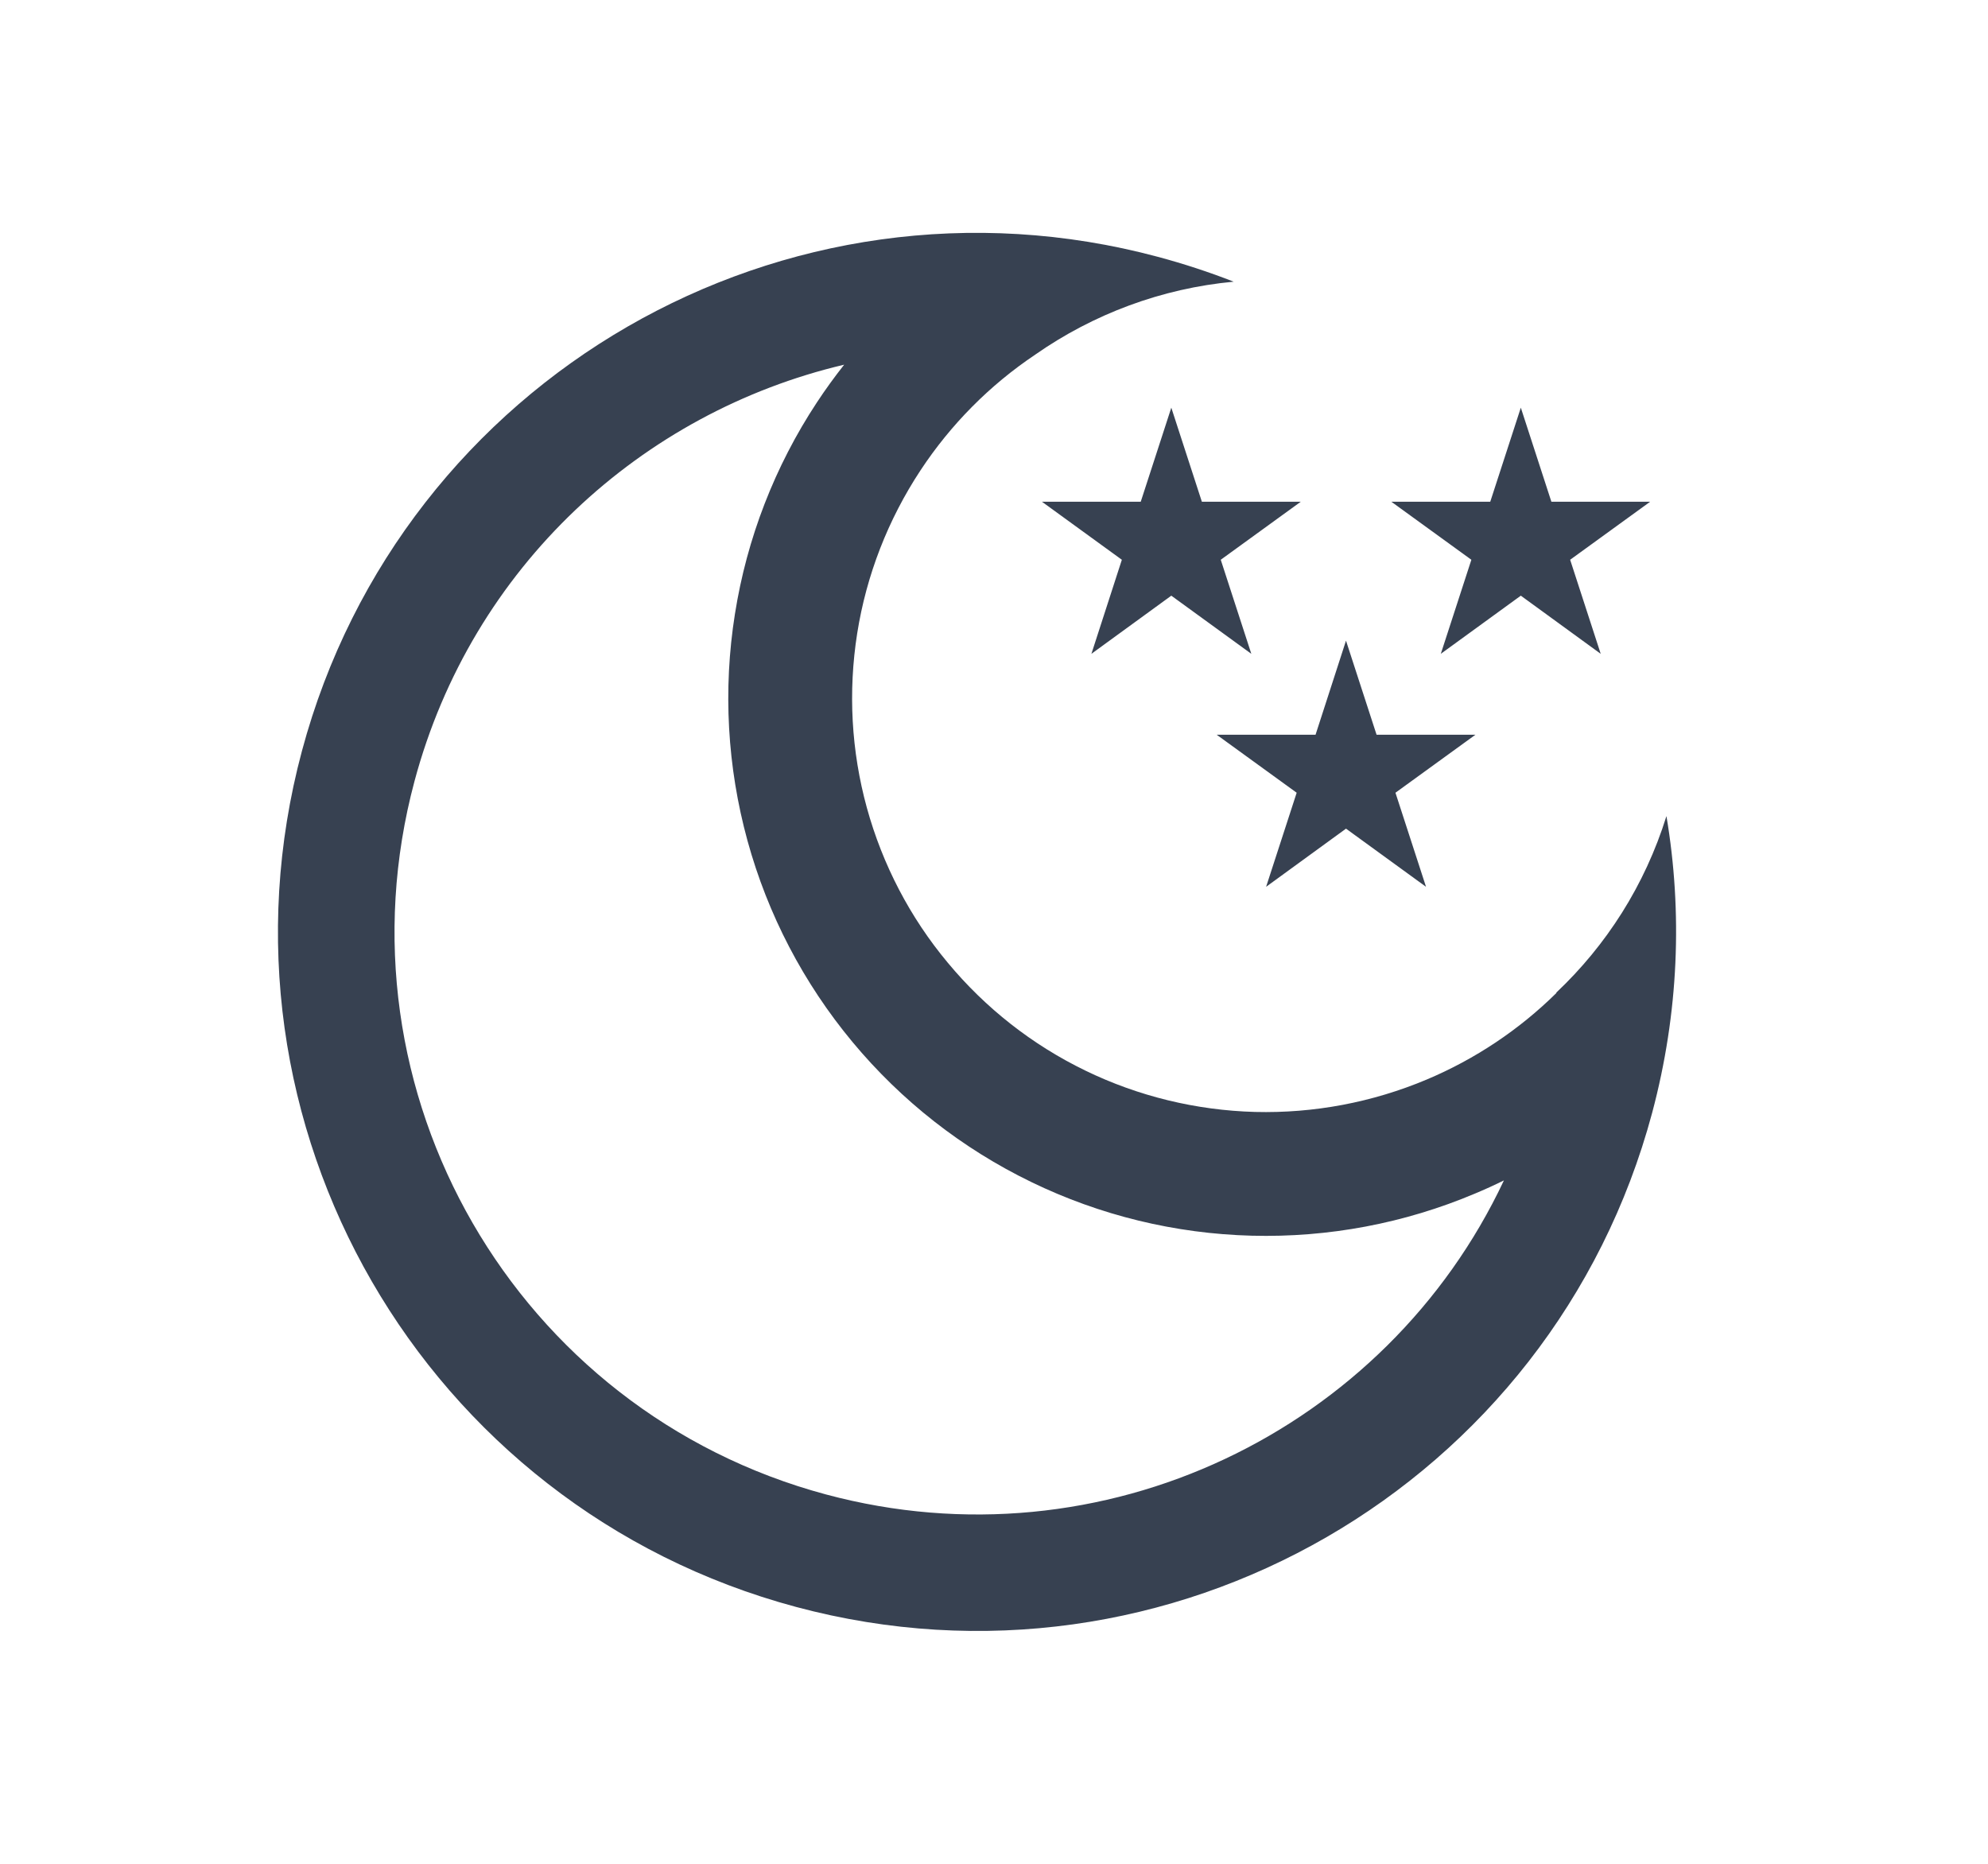 <svg width="16" height="15" viewBox="0 0 16 15" fill="none" xmlns="http://www.w3.org/2000/svg">
<path fill-rule="evenodd" clip-rule="evenodd" d="M13.297 8.956C13.512 8.151 13.542 7.339 13.412 6.568C13.238 7.127 12.927 7.609 12.526 7.988L12.526 7.992C12.226 8.288 11.872 8.524 11.483 8.688C11.046 8.872 10.575 8.961 10.101 8.949C9.627 8.936 9.161 8.823 8.735 8.616C8.308 8.409 7.931 8.113 7.628 7.748C7.324 7.384 7.103 6.959 6.977 6.502C6.851 6.044 6.825 5.566 6.899 5.097C6.973 4.629 7.147 4.182 7.408 3.786C7.651 3.417 7.965 3.1 8.332 2.854C8.8 2.527 9.349 2.321 9.929 2.267C9.732 2.19 9.528 2.123 9.319 2.067C6.319 1.263 3.234 3.043 2.43 6.044C1.626 9.045 3.407 12.129 6.408 12.933C9.408 13.737 12.493 11.957 13.297 8.956ZM12.104 9.5C11.157 11.514 8.876 12.624 6.65 12.028C4.15 11.358 2.666 8.787 3.336 6.287C3.798 4.56 5.167 3.318 6.794 2.935C6.717 3.033 6.644 3.133 6.575 3.238C6.236 3.752 6.011 4.333 5.915 4.941C5.818 5.55 5.853 6.172 6.016 6.766C6.179 7.36 6.467 7.912 6.861 8.386C7.255 8.86 7.745 9.244 8.3 9.513C8.854 9.782 9.459 9.929 10.075 9.945C10.691 9.961 11.303 9.846 11.871 9.606C11.95 9.573 12.027 9.538 12.104 9.5ZM12.486 4.038L12.24 3.281L11.994 4.038L11.198 4.038L11.842 4.505L11.596 5.262L12.24 4.794L12.883 5.262L12.637 4.505L13.281 4.038L12.486 4.038ZM9.427 3.281L9.673 4.038L10.469 4.038L9.825 4.505L10.071 5.262L9.427 4.794L8.784 5.262L9.029 4.505L8.386 4.038L9.181 4.038L9.427 3.281ZM11.079 5.913L10.833 5.156L10.588 5.913L9.792 5.913L10.436 6.38L10.19 7.137L10.833 6.669L11.477 7.137L11.231 6.38L11.875 5.913L11.079 5.913Z" fill="#374151"/>
</svg>
